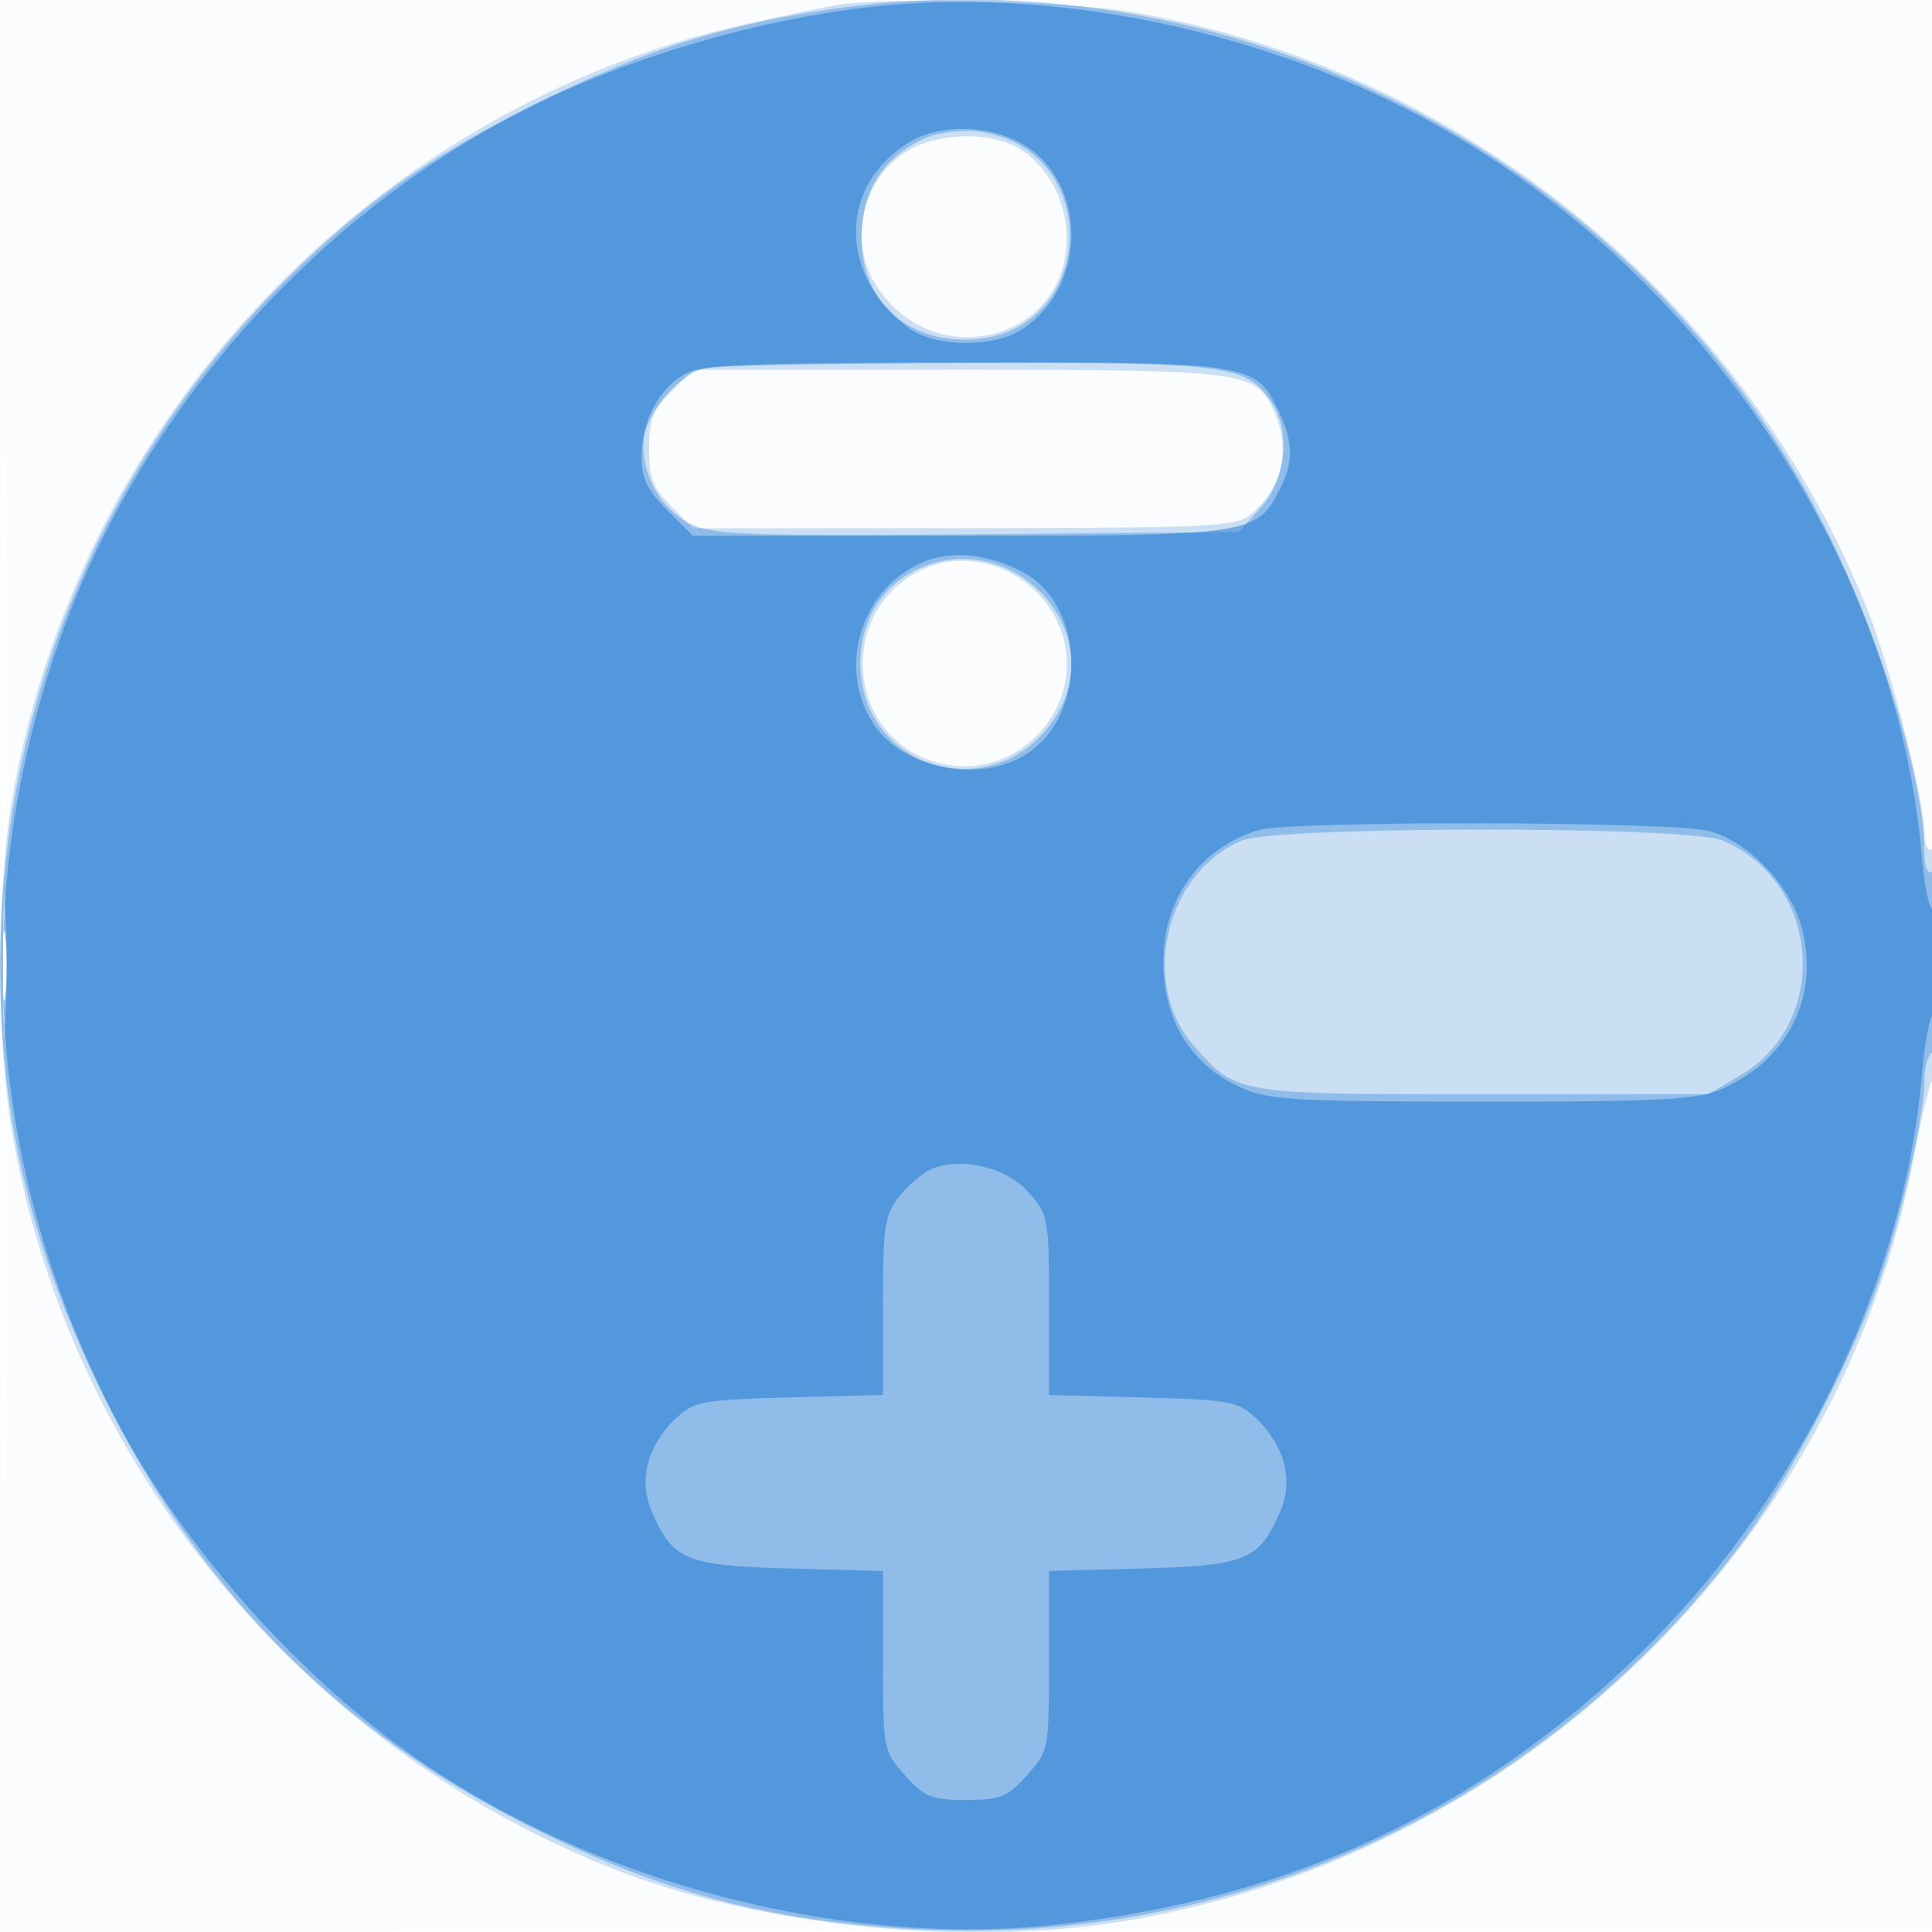 <svg xmlns="http://www.w3.org/2000/svg" width="256" height="256"><path fill-opacity=".016" d="M0 128.004v128.004l128.25-.254 128.25-.254.254-127.75L257.008 0H0v128.004m.485.496c0 70.4.119 99.053.265 63.672.146-35.38.146-92.98 0-128C.604 29.153.485 58.1.485 128.5" fill="#1976D2" fill-rule="evenodd"/><path fill-opacity=".215" d="M111 .656c-1.375.211-6.747 1.327-11.937 2.479C49.42 14.157 10.233 55.492 1.611 105.926c-2.07 12.112-2.07 32.036 0 44.148 7.44 43.521 38.087 81.089 79.554 97.518 19.4 7.686 46.772 10.478 67.975 6.934 52.395-8.76 94.798-49.787 104.415-101.026.929-4.95 2.084-9.781 2.567-10.736 1.257-2.486 1.142-31.045-.122-30.264-.576.356-1.001-.573-1.001-2.191-.002-4.108-4.501-21.809-7.407-29.144-16.429-41.467-53.997-72.114-97.518-79.554C141.471.141 118.083-.431 111 .656m9.19 19.37c-6.054 3.691-7.886 12.139-3.92 18.076 7.687 11.507 25.063 7.004 25.063-6.494 0-4.985-2.502-9.686-6.373-11.972-3.825-2.26-10.723-2.078-14.77.39M88.923 51.923C86.53 54.316 86 55.69 86 59.5s.53 5.184 2.923 7.577L91.846 70l35.827-.022c32.435-.02 36.029-.186 37.96-1.75 4.279-3.466 5.482-8.686 3.172-13.756-2.415-5.3-3.728-5.472-41.832-5.472H91.846l-2.923 2.923m33.492 23.452c-11.568 5.211-10.497 22.16 1.62 25.635 10.72 3.075 20.495-7.645 16.371-17.953-2.844-7.109-11.273-10.708-17.991-7.682M.402 128c0 8.525.154 12.012.341 7.75.188-4.262.188-11.237 0-15.5-.187-4.263-.341-.775-.341 7.75" fill="#1976D2" fill-rule="evenodd"/><path fill-opacity=".325" d="M108.5 1.459c-13.421 2.115-23.402 5.365-37 12.048-14.448 7.1-23.545 13.514-34.012 23.981A128.068 128.068 0 000 128c0 19.979 4.228 37.68 13.495 56.5C26.22 210.345 44.05 228.623 69 241.403c18.106 9.274 33.014 13.284 53 14.256 42.721 2.078 83.079-16.903 108.774-51.159 6.382-8.508 15.079-25.246 18.566-35.733 2.912-8.755 5.66-21.217 5.66-25.666 0-1.641.45-3.261 1-3.601.577-.356 1-5.697 1-12.618 0-7.745-.355-11.781-1-11.382-.585.361-1-.67-1-2.483 0-9.744-5.998-29.152-13.603-44.017C216.589 20.51 162.391-7.035 108.5 1.459m14 16.9c-5.046 2.331-7.738 6.062-8.255 11.443-.853 8.881 4.806 15.187 13.637 15.194 17.577.015 18.885-25.647 1.406-27.599-2.083-.233-5.138.2-6.788.962m-29 30.354c-3.23.778-7.427 5.381-8.081 8.865-.851 4.54 1.903 9.873 6.138 11.882 2.968 1.408 7.829 1.578 38.006 1.327l34.603-.287 2.917-3.266c3.405-3.812 3.992-10.254 1.286-14.117-3.37-4.812-5.915-5.126-40.587-5.001-17.755.064-33.182.333-34.282.597m27.621 26.94c-4.482 2.284-7.113 6.803-7.117 12.229-.013 14.458 18.409 19.33 26.001 6.877 7.107-11.656-6.494-25.417-18.884-19.106m43.329 35.754c-10.1 4.399-13.443 18.976-6.234 27.186 5.628 6.41 5.61 6.407 38.396 6.407h29.712l4.242-2.486c12.069-7.073 10.712-25.577-2.284-31.137-4.552-1.948-59.35-1.922-63.832.03M.385 128c0 6.875.16 9.688.355 6.25.196-3.437.196-9.062 0-12.5-.195-3.437-.355-.625-.355 6.25" fill="#1976D2" fill-rule="evenodd"/><path fill-opacity=".504" d="M117.5.7c-15.626 1.419-34.138 6.755-48.027 13.842C40.853 29.145 17.725 55.806 7.482 86c-11.496 33.889-9.059 68.36 7.112 100.607 8.355 16.663 23.662 34.34 39.556 45.681 23.866 17.029 57.252 25.871 85.85 22.736 30.391-3.332 55.051-14.632 76.366-34.996 21.526-20.565 35.953-49.842 38.312-77.746.342-4.042 1.004-7.585 1.472-7.874.467-.29.85-3.676.85-7.526 0-3.85-.385-6.762-.856-6.471-.471.291-1.133-2.75-1.471-6.757-3.413-40.37-30.645-79.977-68.146-99.112C165.391 3.757 139.967-1.341 117.5.7m2.957 18.163c-9.347 5.7-9.381 17.628-.07 24.575 3.473 2.591 11.246 2.687 15.063.187 9.059-5.936 8.552-20.549-.867-25.019-4.497-2.134-10.381-2.027-14.126.257M90.763 49.565C87.308 51.44 85 55.84 85 60.55c0 2.818.775 4.425 3.4 7.05l3.4 3.4h35.15c38.579 0 39.515-.131 42.533-5.967 1.916-3.706 1.917-6.389.001-10.426-3.107-6.548-3.511-6.611-41.638-6.567-28.428.033-34.818.296-37.083 1.525m32.841 24.463c-8.949 2.71-13.001 13.802-7.952 21.77 3.603 5.684 13.067 7.95 19.442 4.653 9.044-4.676 9.169-20.198.2-24.782-3.997-2.043-8.346-2.653-11.69-1.641m43.187 35.96c-8.3 2.502-13.249 10.003-12.592 19.086.506 6.993 4.06 12.231 10.185 15.013 3.699 1.68 6.928 1.871 31.898 1.891 22.85.018 28.44-.253 31.486-1.526 8.992-3.757 13.342-12.157 11.036-21.314-1.415-5.623-7.03-11.565-12.304-13.022-4.662-1.288-55.499-1.397-59.709-.128M.336 128c0 4.125.177 5.813.392 3.75.216-2.062.216-5.437 0-7.5-.215-2.062-.392-.375-.392 3.75m123.052 26.929c-1.161.497-3.074 2.128-4.25 3.623-1.909 2.427-2.138 3.978-2.138 14.501v11.784l-12.422.331c-11.497.307-12.613.511-14.971 2.729-3.795 3.569-5.029 8.166-3.294 12.267 2.779 6.569 4.52 7.299 18.289 7.668l12.398.331v11.903c0 11.738.04 11.948 2.918 15.168 2.582 2.89 3.513 3.266 8.082 3.266 4.569 0 5.5-.376 8.082-3.266 2.878-3.22 2.918-3.43 2.918-15.168v-11.903l12.398-.331c13.769-.369 15.51-1.099 18.289-7.668 1.735-4.101.501-8.698-3.294-12.267-2.358-2.218-3.474-2.422-14.971-2.729L139 184.837v-11.903c0-11.572-.076-11.988-2.75-14.98-2.974-3.328-8.9-4.722-12.862-3.025" fill="#1976D2" fill-rule="evenodd"/></svg>